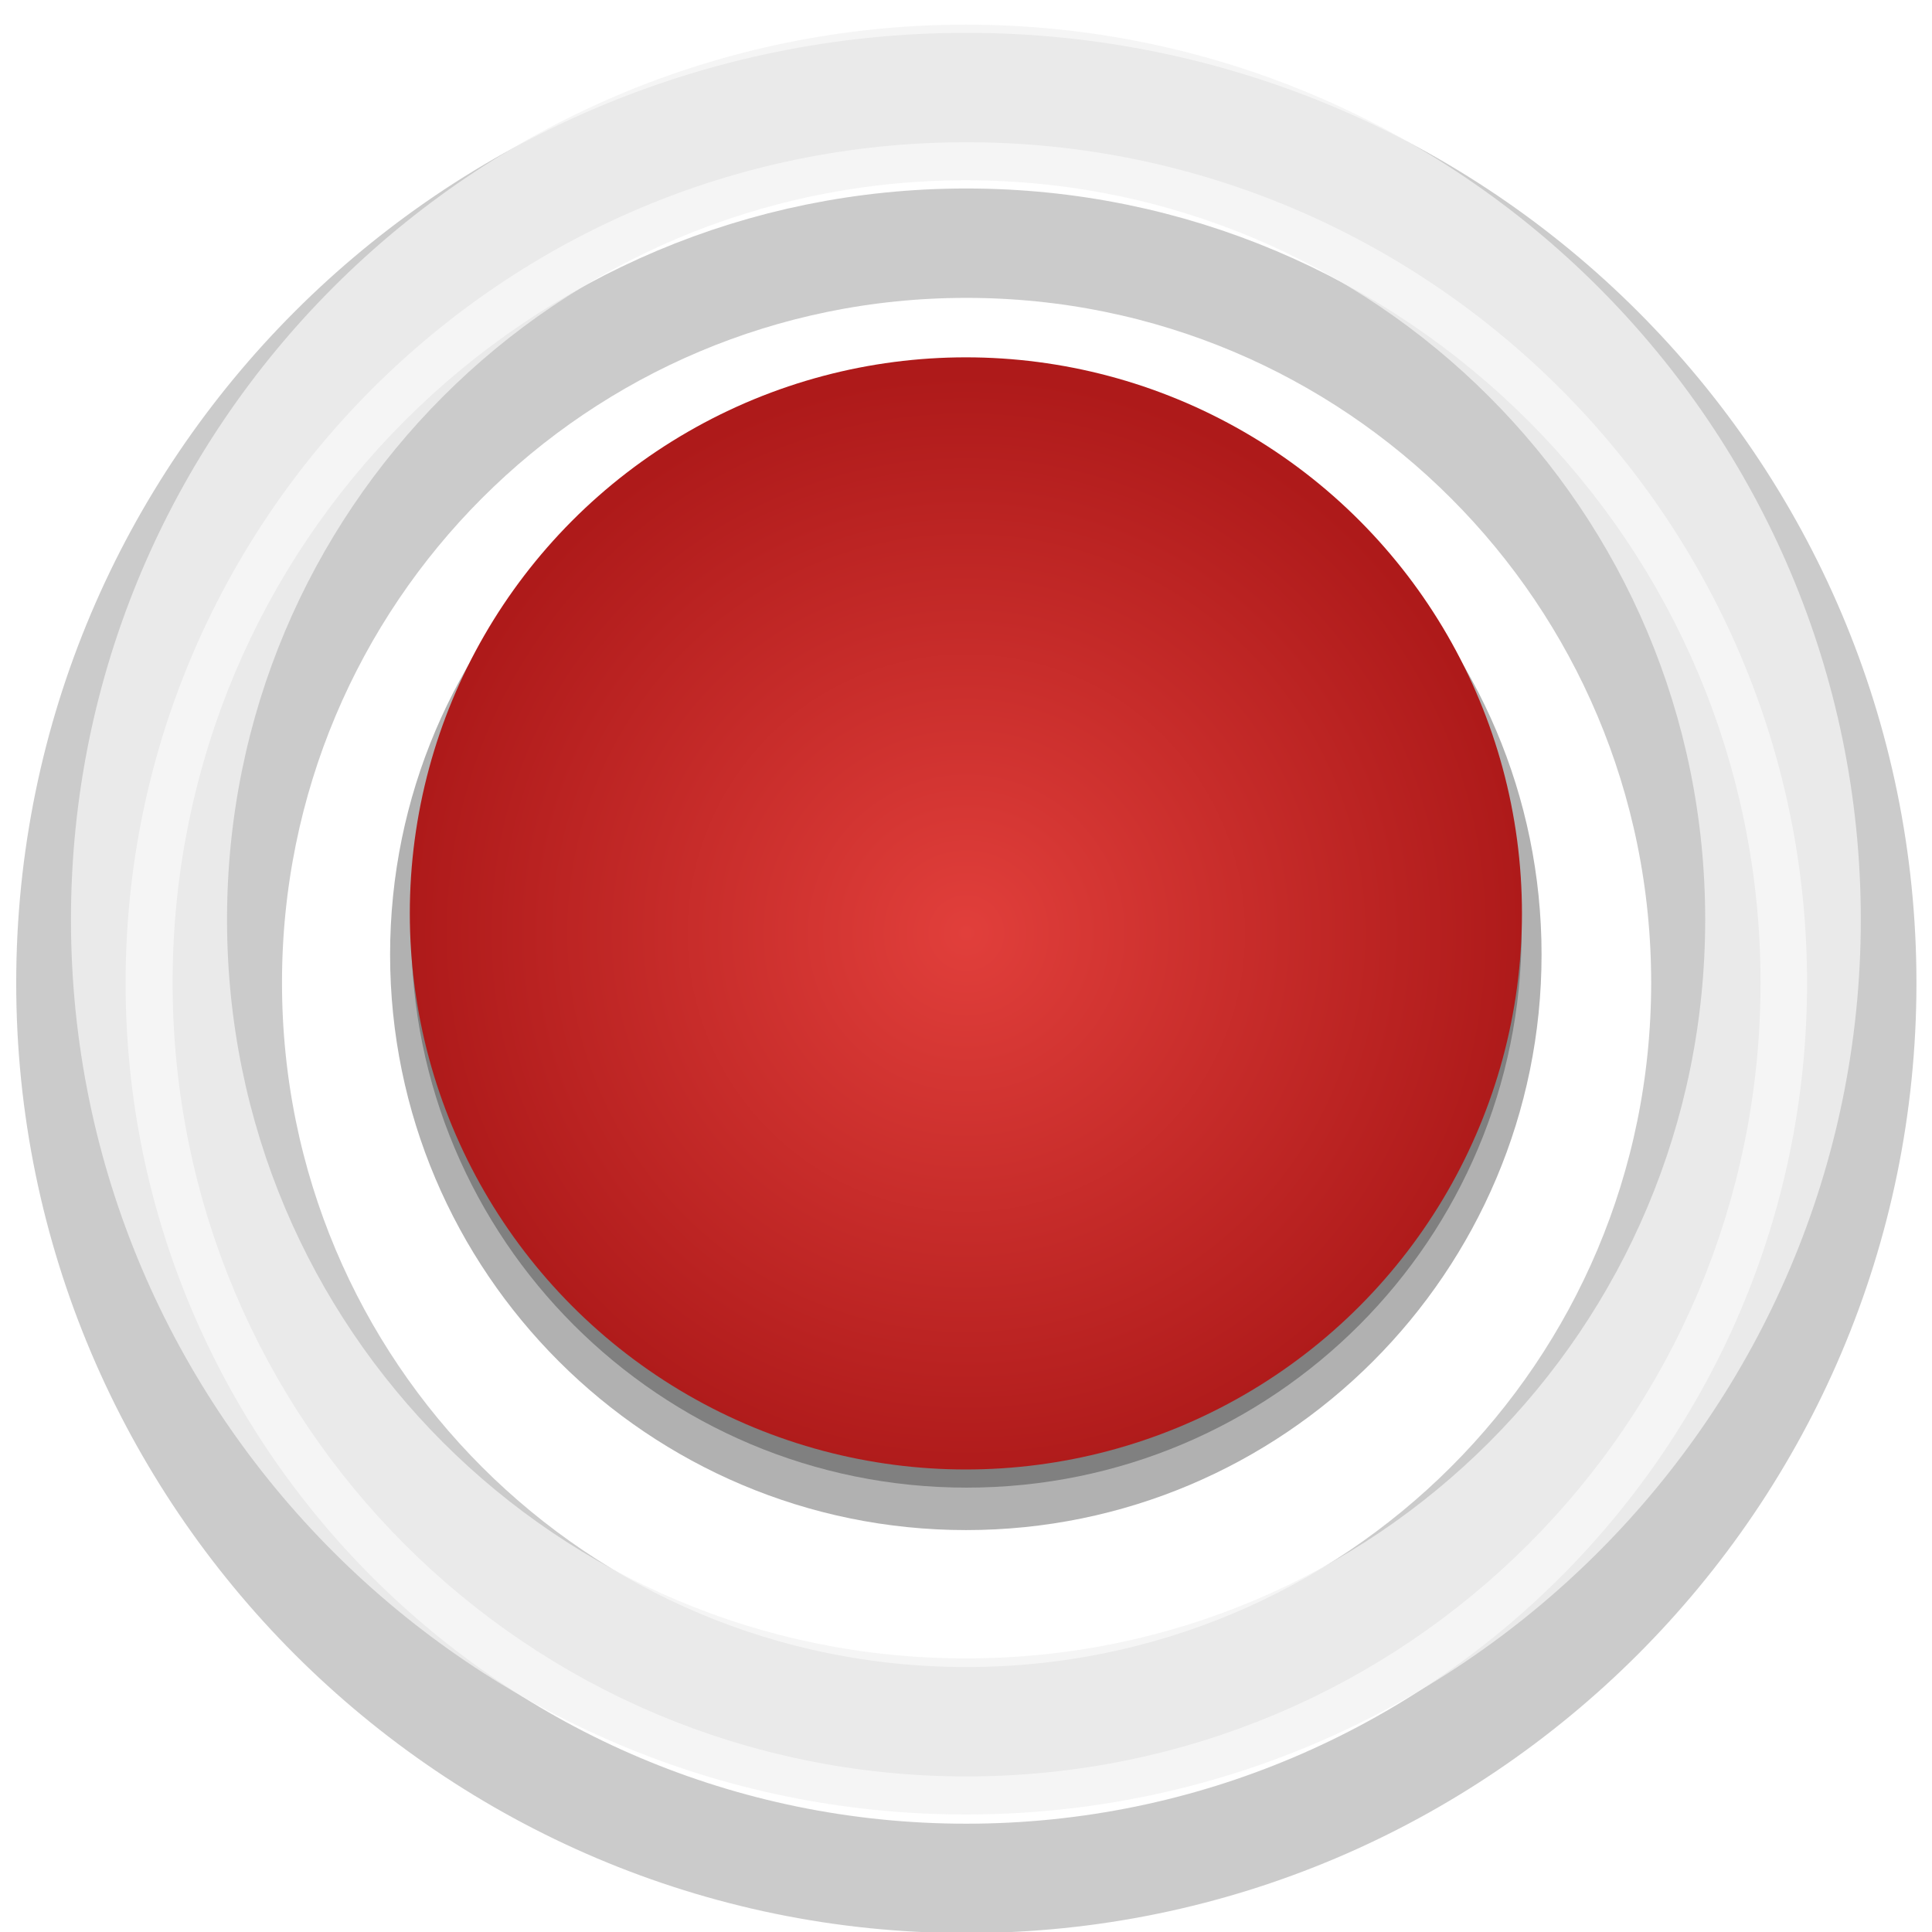 <?xml version="1.0" encoding="UTF-8" standalone="no"?>
<!-- Created with Inkscape (http://www.inkscape.org/) -->

<svg
   xmlns:dc="http://purl.org/dc/elements/1.1/"
   xmlns:cc="http://creativecommons.org/ns#"
   xmlns:rdf="http://www.w3.org/1999/02/22-rdf-syntax-ns#"
   xmlns:svg="http://www.w3.org/2000/svg"
   xmlns="http://www.w3.org/2000/svg"
   xmlns:xlink="http://www.w3.org/1999/xlink"
   xmlns:sodipodi="http://sodipodi.sourceforge.net/DTD/sodipodi-0.dtd"
   xmlns:inkscape="http://www.inkscape.org/namespaces/inkscape"
   width="32"
   height="32"
   viewBox="0 0 8.467 8.467"
   version="1.1"
   id="svg8"
   inkscape:version="0.92.4 (5da689c313, 2019-01-14)"
   sodipodi:docname="record-2.svg">
  <defs
     id="defs2">
    <linearGradient
       inkscape:collect="always"
       id="linearGradient3418">
      <stop
         style="stop-color:#e13f3b;stop-opacity:1"
         offset="0"
         id="stop3414" />
      <stop
         style="stop-color:#ae1a1a;stop-opacity:1"
         offset="1"
         id="stop3416" />
    </linearGradient>
    <filter
       inkscape:collect="always"
       style="color-interpolation-filters:sRGB"
       id="filter3334"
       x="-0.052"
       width="1.104"
       y="-0.052"
       height="1.104">
      <feGaussianBlur
         inkscape:collect="always"
         stdDeviation="0.096"
         id="feGaussianBlur3336" />
    </filter>
    <filter
       inkscape:collect="always"
       style="color-interpolation-filters:sRGB"
       id="filter3338"
       x="-0.048"
       width="1.096"
       y="-0.048"
       height="1.096">
      <feGaussianBlur
         inkscape:collect="always"
         stdDeviation="0.096"
         id="feGaussianBlur3340" />
    </filter>
    <radialGradient
       inkscape:collect="always"
       xlink:href="#linearGradient3418"
       id="radialGradient3420"
       cx="3.175"
       cy="186.671"
       fx="3.175"
       fy="186.671"
       r="2.212"
       gradientUnits="userSpaceOnUse"
       gradientTransform="matrix(1.102,0,0,1.102,0.736,-19.591)" />
    <filter
       inkscape:collect="always"
       style="color-interpolation-filters:sRGB"
       id="filter4023"
       x="-0.034"
       width="1.067"
       y="-0.034"
       height="1.067">
      <feGaussianBlur
         inkscape:collect="always"
         stdDeviation="0.1"
         id="feGaussianBlur4025" />
    </filter>
  </defs>
  <sodipodi:namedview
     id="base"
     pagecolor="#474747"
     bordercolor="#666666"
     borderopacity="1.0"
     inkscape:pageopacity="0"
     inkscape:pageshadow="2"
     inkscape:zoom="22.627417"
     inkscape:cx="18.850858"
     inkscape:cy="16.011003"
     inkscape:document-units="px"
     inkscape:current-layer="layer2"
     showgrid="false"
     fit-margin-top="0"
     fit-margin-left="0"
     fit-margin-right="0"
     fit-margin-bottom="0"
     inkscape:showpageshadow="false"
     borderlayer="true"
     inkscape:window-width="1920"
     inkscape:window-height="1017"
     inkscape:window-x="3832"
     inkscape:window-y="-8"
     inkscape:window-maximized="1"
     units="px"
     showborder="true"
     inkscape:snap-to-guides="true"
     inkscape:snap-others="true"
     inkscape:object-nodes="true"
     inkscape:pagecheckerboard="true"
     inkscape:snap-nodes="false" />
  <g
     inkscape:label="Background"
     inkscape:groupmode="layer"
     id="layer1"
     transform="translate(146.844,-177.673)"
     sodipodi:insensitive="true"
     style="display:none">
    <path
       style="opacity:1;fill:#ffffff;fill-opacity:1;fill-rule:nonzero;stroke:none;stroke-width:3.44;stroke-linecap:round;stroke-linejoin:round;stroke-miterlimit:4;stroke-dasharray:none;stroke-dashoffset:0;stroke-opacity:1"
       d="M -146.844,-4.36 H 191.823 V 186.14 h -338.667 z"
       id="rect5735"
       inkscape:connector-curvature="0" />
  </g>
  <g
     inkscape:groupmode="layer"
     id="layer2"
     inkscape:label="Layer 1"
     transform="translate(0,-182.033)">
    <path
       style="color:#000000;font-style:normal;font-variant:normal;font-weight:normal;font-stretch:normal;font-size:medium;line-height:normal;font-family:sans-serif;font-variant-ligatures:normal;font-variant-position:normal;font-variant-caps:normal;font-variant-numeric:normal;font-variant-alternates:normal;font-feature-settings:normal;text-indent:0;text-align:start;text-decoration:none;text-decoration-line:none;text-decoration-style:solid;text-decoration-color:#000000;letter-spacing:normal;word-spacing:normal;text-transform:none;writing-mode:lr-tb;direction:ltr;text-orientation:mixed;dominant-baseline:auto;baseline-shift:baseline;text-anchor:start;white-space:normal;shape-padding:0;clip-rule:nonzero;display:inline;overflow:visible;visibility:visible;opacity:1;isolation:auto;mix-blend-mode:normal;color-interpolation:sRGB;color-interpolation-filters:linearRGB;solid-color:#000000;solid-opacity:1;vector-effect:none;fill:#808080;fill-opacity:0.61;fill-rule:nonzero;stroke:none;stroke-width:0.194;stroke-linecap:butt;stroke-linejoin:miter;stroke-miterlimit:4;stroke-dasharray:none;stroke-dashoffset:0;stroke-opacity:1;filter:url(#filter3338);color-rendering:auto;image-rendering:auto;shape-rendering:auto;text-rendering:auto;enable-background:accumulate"
       d="m 3.176,184.268 c -1.326,0 -2.404,1.077 -2.404,2.402 0,1.326 1.078,2.402 2.404,2.402 1.326,0 2.402,-1.077 2.402,-2.402 0,-1.326 -1.077,-2.402 -2.402,-2.402 z"
       id="path3284"
       inkscape:connector-curvature="0"
       transform="matrix(1.05,0,0,1.05,0.899,-9.787)" />
    <path
       style="color:#000000;font-style:normal;font-variant:normal;font-weight:normal;font-stretch:normal;font-size:medium;line-height:normal;font-family:sans-serif;font-variant-ligatures:normal;font-variant-position:normal;font-variant-caps:normal;font-variant-numeric:normal;font-variant-alternates:normal;font-feature-settings:normal;text-indent:0;text-align:start;text-decoration:none;text-decoration-line:none;text-decoration-style:solid;text-decoration-color:#000000;letter-spacing:normal;word-spacing:normal;text-transform:none;writing-mode:lr-tb;direction:ltr;text-orientation:mixed;dominant-baseline:auto;baseline-shift:baseline;text-anchor:start;white-space:normal;shape-padding:0;clip-rule:nonzero;display:inline;overflow:visible;visibility:visible;opacity:1;isolation:auto;mix-blend-mode:normal;color-interpolation:sRGB;color-interpolation-filters:linearRGB;solid-color:#000000;solid-opacity:1;vector-effect:none;fill:#808080;fill-opacity:1;fill-rule:nonzero;stroke:none;stroke-width:0.194;stroke-linecap:butt;stroke-linejoin:miter;stroke-miterlimit:4;stroke-dasharray:none;stroke-dashoffset:0;stroke-opacity:1;filter:url(#filter3334);color-rendering:auto;image-rendering:auto;shape-rendering:auto;text-rendering:auto;enable-background:accumulate"
       d="m 3.837,183.462 c 1.221,0 2.207,0.986 2.207,2.207 0,1.221 -0.986,2.209 -2.207,2.209 -1.221,0 -2.209,-0.988 -2.209,-2.209 -1e-7,-1.221 0.988,-2.207 2.209,-2.207 z"
       id="circle3277"
       inkscape:connector-curvature="0"
       transform="matrix(1.102,0,0,1.102,0.008,-18.489)" />
    <circle
       r="2.437"
       style="opacity:1;fill:url(#radialGradient3420);fill-opacity:1;stroke:none;stroke-width:0.205;stroke-miterlimit:4;stroke-dasharray:none;stroke-opacity:0"
       id="circle3342"
       cy="186.036"
       cx="4.233" />
    <path
       inkscape:connector-curvature="0"
       id="path3853"
       d="m 3.823,182.31 c -1.963,0 -3.561,1.598 -3.561,3.561 0,1.963 1.598,3.561 3.561,3.561 1.963,0 3.561,-1.598 3.561,-3.561 0,-1.963 -1.598,-3.561 -3.561,-3.561 z m 0,0.619 c 1.628,0 2.941,1.314 2.941,2.941 0,1.628 -1.314,2.939 -2.941,2.939 -1.628,0 -2.939,-1.312 -2.939,-2.939 0,-1.628 1.312,-2.941 2.939,-2.941 z"
       style="color:#000000;font-style:normal;font-variant:normal;font-weight:normal;font-stretch:normal;font-size:medium;line-height:normal;font-family:sans-serif;font-variant-ligatures:normal;font-variant-position:normal;font-variant-caps:normal;font-variant-numeric:normal;font-variant-alternates:normal;font-feature-settings:normal;text-indent:0;text-align:start;text-decoration:none;text-decoration-line:none;text-decoration-style:solid;text-decoration-color:#000000;letter-spacing:normal;word-spacing:normal;text-transform:none;writing-mode:lr-tb;direction:ltr;text-orientation:mixed;dominant-baseline:auto;baseline-shift:baseline;text-anchor:start;white-space:normal;shape-padding:0;clip-rule:nonzero;display:inline;overflow:visible;visibility:visible;opacity:1;isolation:auto;mix-blend-mode:normal;color-interpolation:sRGB;color-interpolation-filters:linearRGB;solid-color:#000000;solid-opacity:1;vector-effect:none;fill:none;fill-opacity:0.784;fill-rule:nonzero;stroke:#0e0e0e;stroke-width:0.435;stroke-linecap:square;stroke-linejoin:round;stroke-miterlimit:4;stroke-dasharray:none;stroke-dashoffset:0;stroke-opacity:0.211;filter:url(#filter4023);color-rendering:auto;image-rendering:auto;shape-rendering:auto;text-rendering:auto;enable-background:accumulate"
       transform="matrix(1.102,0,0,1.102,0.022,-18.489)" />
    <path
       style="color:#000000;font-style:normal;font-variant:normal;font-weight:normal;font-stretch:normal;font-size:medium;line-height:normal;font-family:sans-serif;font-variant-ligatures:normal;font-variant-position:normal;font-variant-caps:normal;font-variant-numeric:normal;font-variant-alternates:normal;font-feature-settings:normal;text-indent:0;text-align:start;text-decoration:none;text-decoration-line:none;text-decoration-style:solid;text-decoration-color:#000000;letter-spacing:normal;word-spacing:normal;text-transform:none;writing-mode:lr-tb;direction:ltr;text-orientation:mixed;dominant-baseline:auto;baseline-shift:baseline;text-anchor:start;white-space:normal;shape-padding:0;clip-rule:nonzero;display:inline;overflow:visible;visibility:visible;opacity:1;isolation:auto;mix-blend-mode:normal;color-interpolation:sRGB;color-interpolation-filters:linearRGB;solid-color:#000000;solid-opacity:1;vector-effect:none;fill:#f2f2f2;fill-opacity:0.784;fill-rule:nonzero;stroke:none;stroke-width:0.683;stroke-linecap:square;stroke-linejoin:round;stroke-miterlimit:4;stroke-dasharray:none;stroke-dashoffset:0;stroke-opacity:1;color-rendering:auto;image-rendering:auto;shape-rendering:auto;text-rendering:auto;enable-background:accumulate"
       d="m 4.233,182.141 c -2.162,0 -3.922,1.76 -3.922,3.922 0,2.162 1.76,3.922 3.922,3.922 2.162,0 3.922,-1.76 3.922,-3.922 0,-2.162 -1.76,-3.922 -3.922,-3.922 z m 0,0.682 c 1.793,0 3.24,1.447 3.24,3.24 0,1.793 -1.447,3.238 -3.24,3.238 -1.793,0 -3.238,-1.445 -3.238,-3.238 0,-1.793 1.445,-3.24 3.238,-3.24 z"
       id="path3849"
       inkscape:connector-curvature="0" />
  </g>
</svg>
